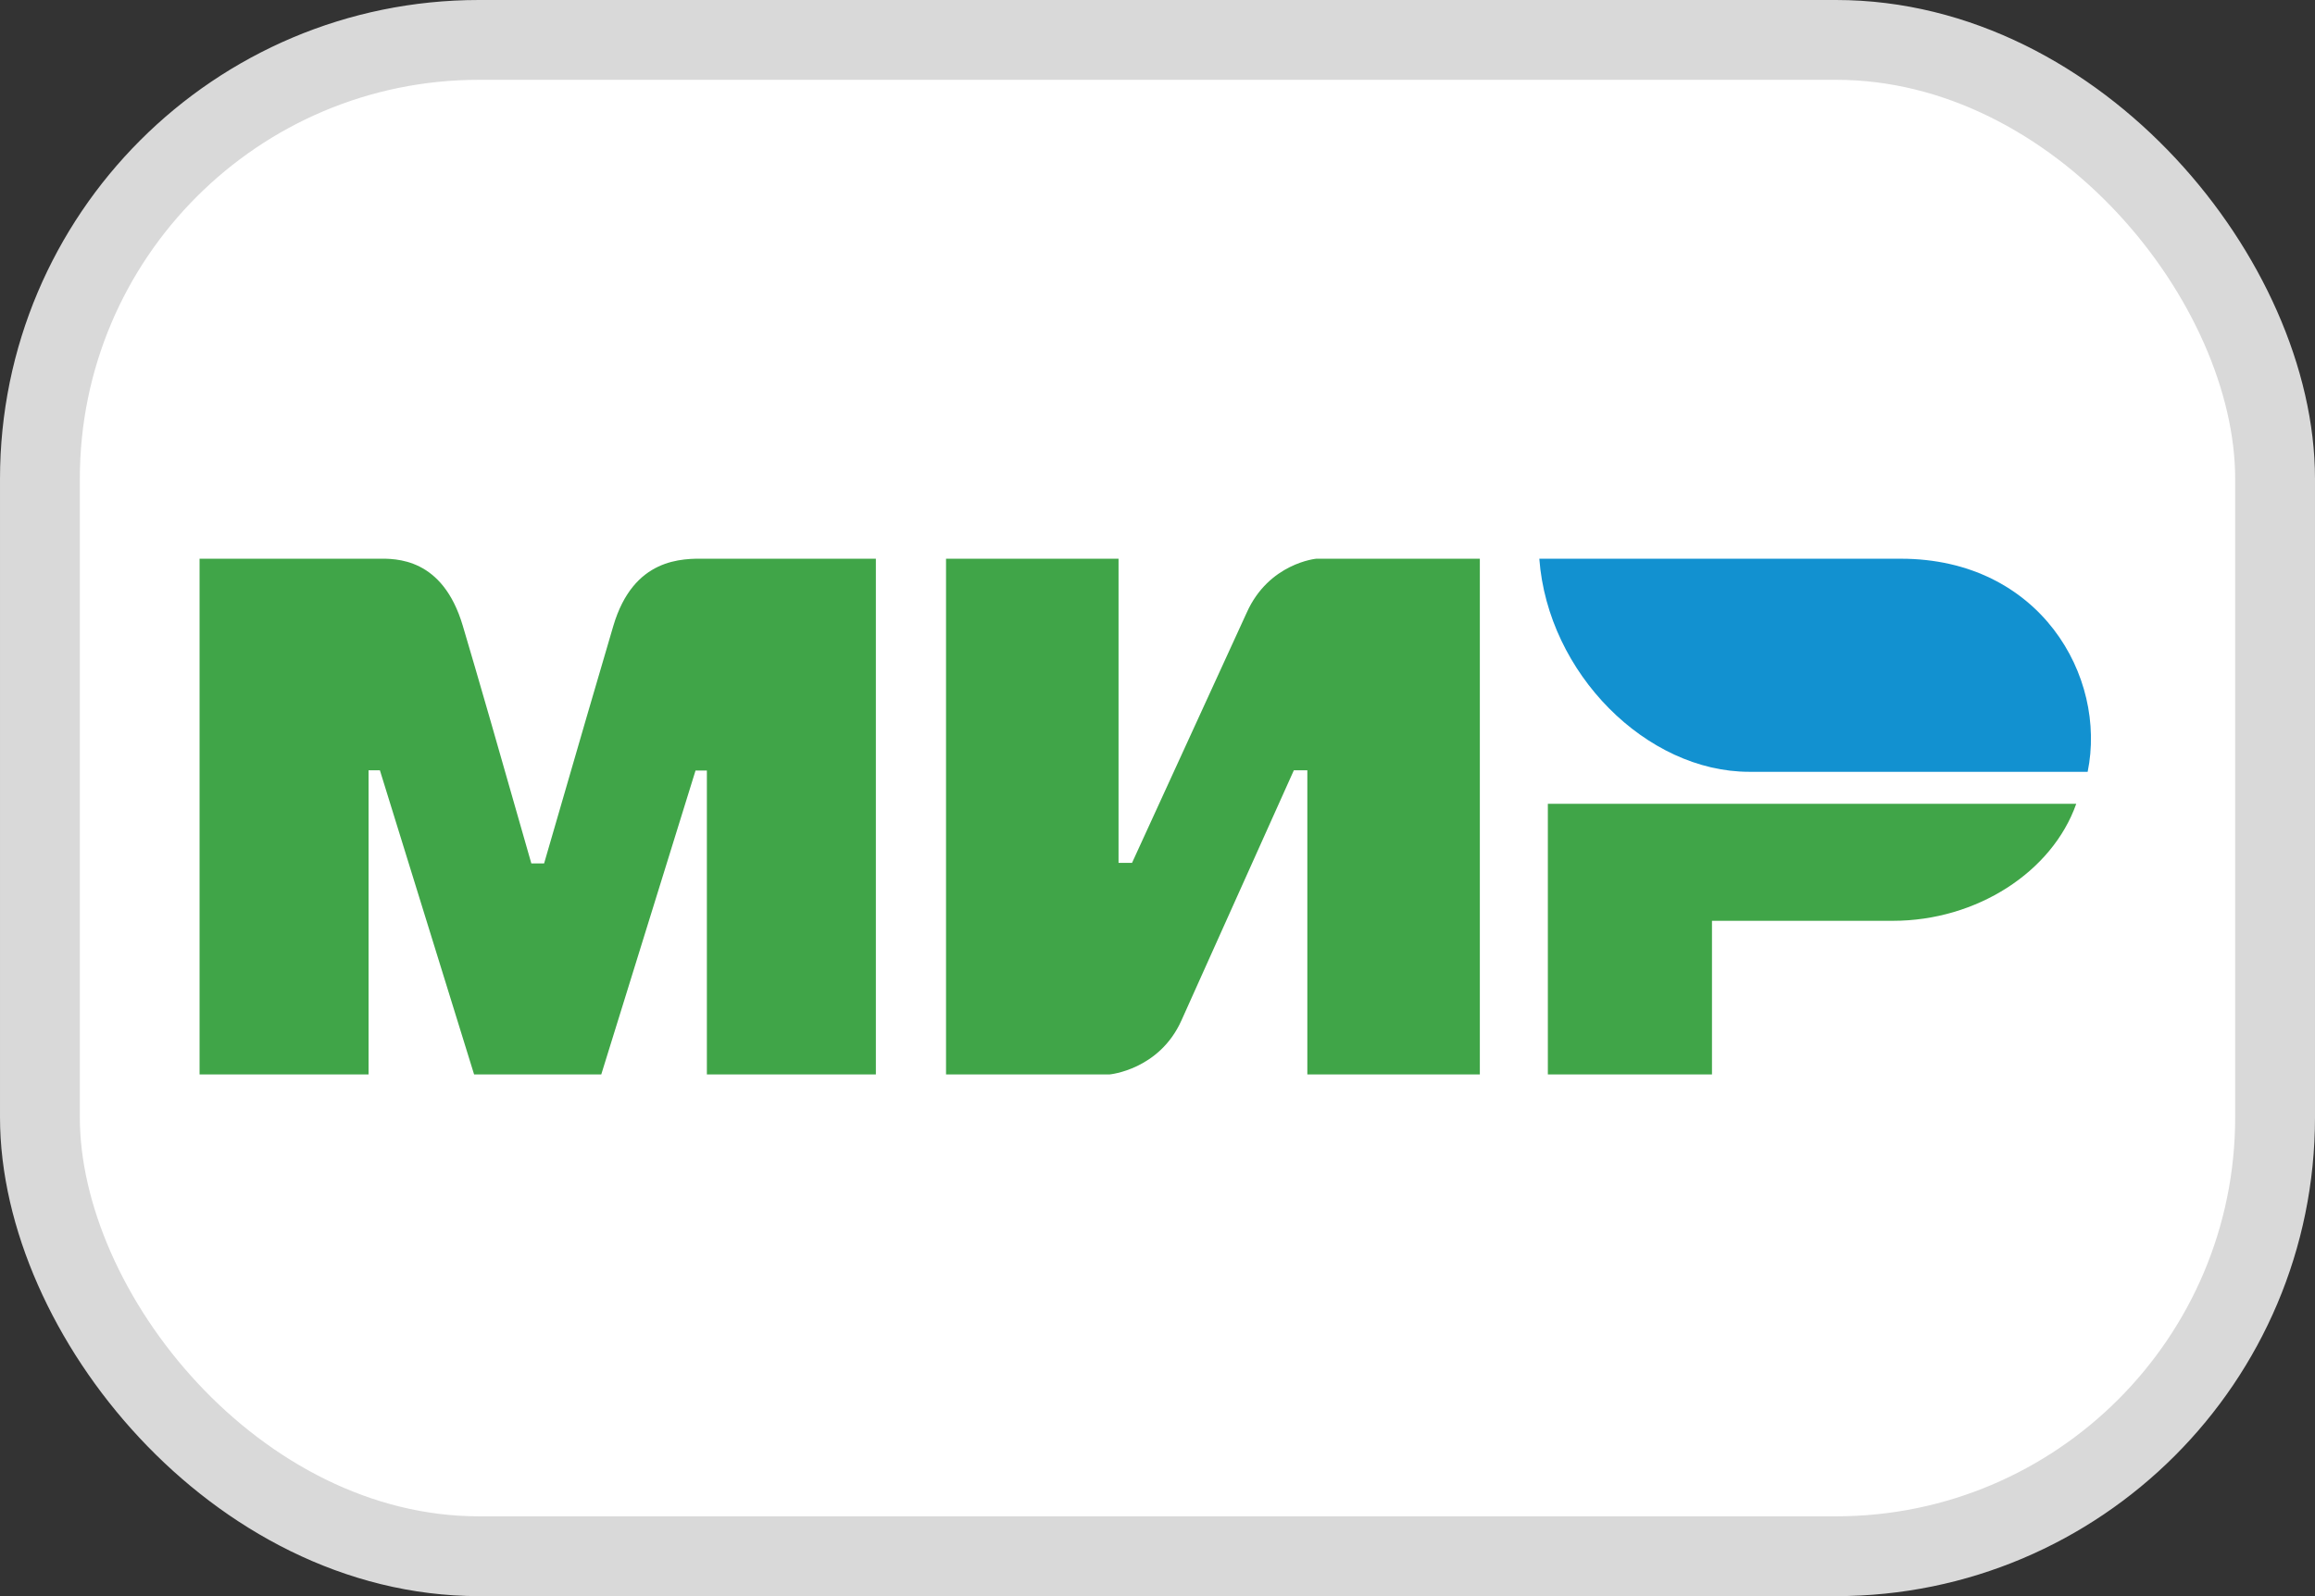 <svg width="29" height="20" viewBox="0 0 29 20" fill="none" xmlns="http://www.w3.org/2000/svg">
<rect x="0" y="0" width="29" height="20" fill="#333333" stroke="none"/>
<rect x="0.5" y="0.5" width="28" height="19" rx="5.5" fill="white" stroke="#D9D9D9"/>
<path fill-rule="evenodd" clip-rule="evenodd" d="M4.691 7.001L4.725 7.001C4.963 6.997 5.545 6.987 5.798 7.843C5.978 8.448 6.264 9.441 6.656 10.819H6.816C7.237 9.366 7.526 8.373 7.683 7.843C7.936 6.988 8.546 6.997 8.842 7.001C8.861 7.001 8.878 7.001 8.895 7.001L10.972 7.001V13.463H8.855V9.655H8.713L7.532 13.463H5.939L4.759 9.652H4.617V13.463H2.5V7.001L4.691 7.001ZM14.012 7.001V10.812H14.181L15.617 7.678C15.895 7.055 16.489 7.001 16.489 7.001H18.538V13.463H16.377V9.652H16.208L14.8 12.786C14.522 13.407 13.9 13.463 13.9 13.463H11.851V7.001H14.012ZM23.713 11.538C24.761 11.538 25.708 10.926 26.009 10.072H19.39V13.463H21.446V11.538H23.713Z" fill="#40A548"/>
<path d="M23.812 7.001H19.283C19.39 8.44 20.629 9.671 21.912 9.671H26.152C26.397 8.476 25.554 7.001 23.812 7.001Z" fill="#1291D0"/>
</svg>
